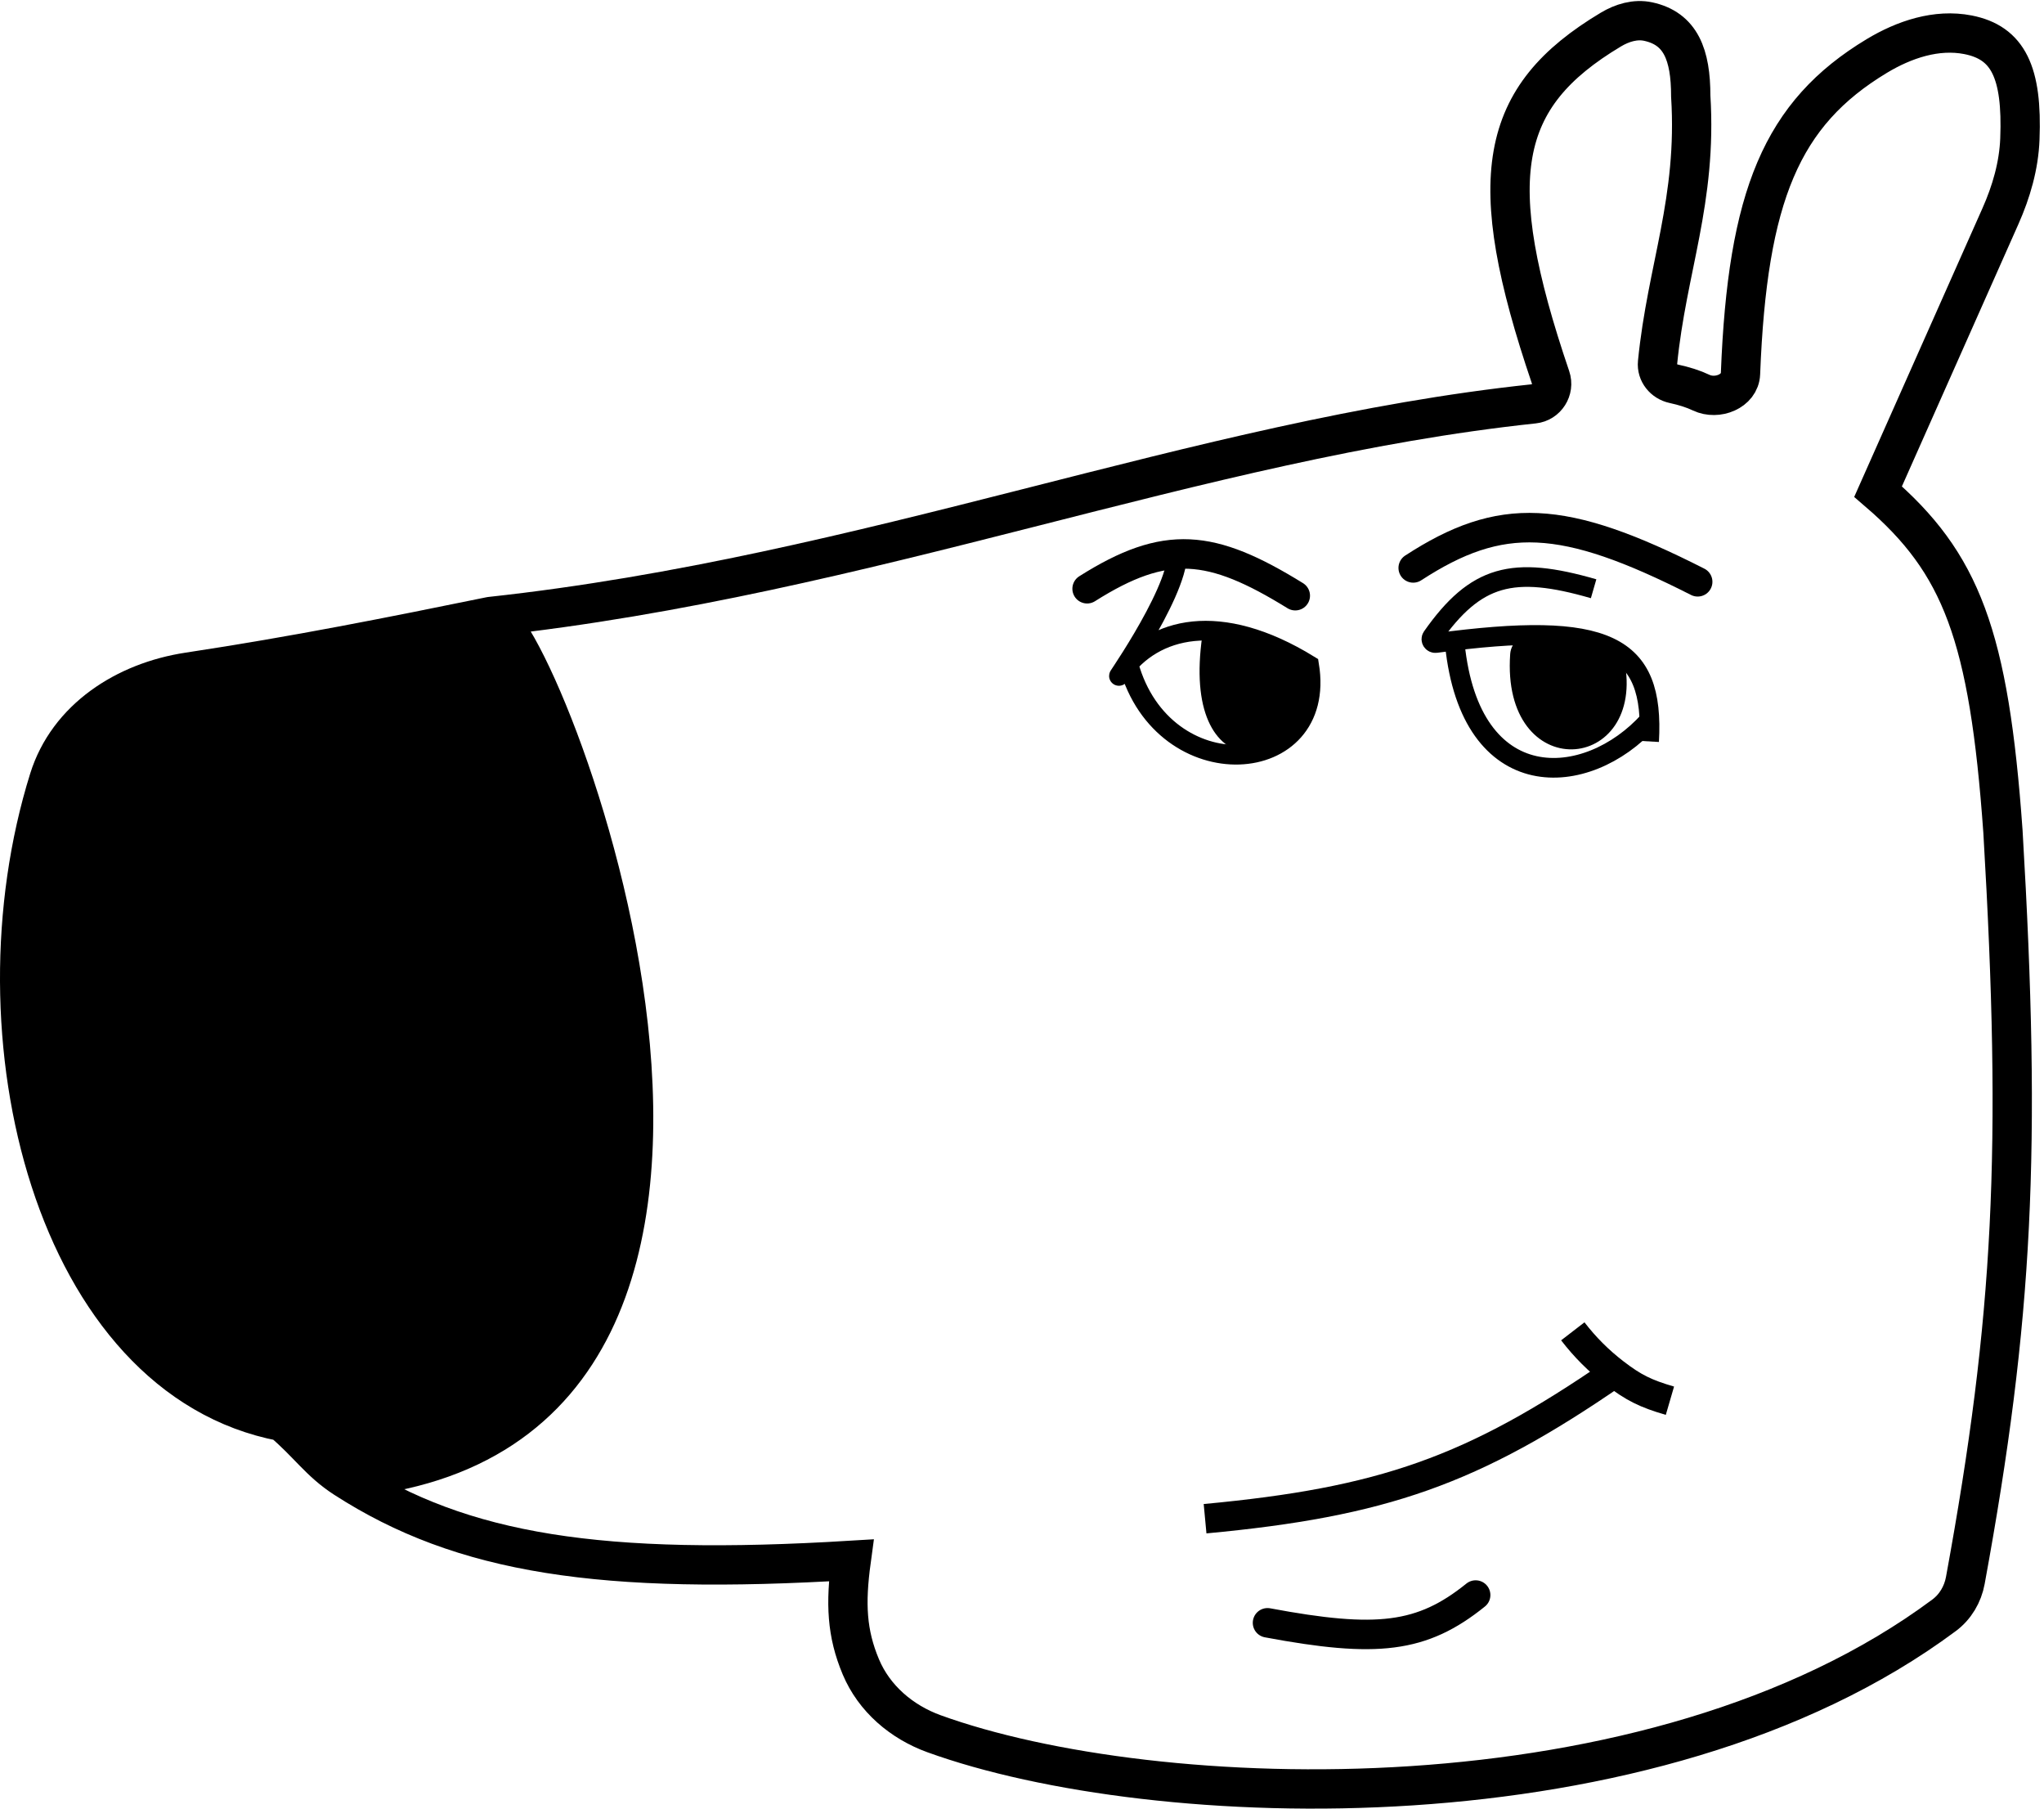 <svg width="104" height="92" viewBox="0 0 104 92" fill="none" xmlns="http://www.w3.org/2000/svg">
<path d="M64.492 82.548C70.05 83.589 72.352 83.337 75.082 81.136" stroke="black" stroke-width="1.5" stroke-linecap="round"/>
<path d="M71.905 28.889C76.354 25.998 79.505 26.105 86.379 29.595" stroke="black" stroke-width="1.5" stroke-linecap="round"/>
<path d="M55.313 29.948C59.324 27.414 61.624 27.658 65.904 30.301" stroke="black" stroke-width="1.5" stroke-linecap="round"/>
<path d="M83.908 37.714C84.189 32.767 81.799 31.536 73.059 32.71C72.887 32.733 72.765 32.544 72.864 32.403C75.089 29.237 76.972 28.759 81.084 29.948" stroke="black"/>
<path d="M59.902 28.183C59.902 30.301 56.157 35.458 57.078 34.184C58.693 31.949 62.02 31.007 66.61 33.831C67.566 39.631 59.196 40.186 57.431 33.831M74.023 32.772C74.816 40.539 80.731 40.186 83.908 36.656" stroke="black"/>
<path d="M24.953 31.36C19.933 32.386 15.057 33.361 9.588 34.188C6.388 34.672 3.459 36.552 2.493 39.64C-1.582 52.673 2.784 70.12 14.363 72.31C15.678 73.418 16.247 74.356 17.54 75.191M24.953 31.36C44.242 29.265 60.875 22.364 78.036 20.543C78.685 20.474 79.104 19.814 78.894 19.196C75.444 9.054 76.223 4.937 81.964 1.503C82.535 1.161 83.207 0.957 83.858 1.097C85.518 1.454 86.026 2.788 86.026 4.883C86.358 10.201 84.813 13.642 84.337 18.445C84.285 18.961 84.655 19.412 85.161 19.521C85.69 19.636 86.141 19.776 86.562 19.975C87.373 20.359 88.524 19.905 88.558 19.008C88.91 9.972 90.644 5.77 95.491 2.849C96.888 2.008 98.532 1.456 100.132 1.769C102.174 2.169 102.905 3.673 102.773 7.068C102.721 8.429 102.336 9.754 101.783 10.998L95.558 25.006C99.788 28.645 101.2 32.297 101.912 42.303C102.864 58.467 102.448 67.025 99.997 80.393C99.868 81.099 99.49 81.74 98.913 82.168C84.068 93.212 58.679 92.232 47.524 88.191C45.875 87.593 44.477 86.404 43.799 84.786C43.083 83.079 43.009 81.576 43.31 79.371C30.621 80.141 23.532 79.062 17.54 75.191M24.953 31.36C27.071 30.654 44.016 73.016 17.54 75.191" stroke="black" stroke-width="2"/>
<path d="M3.419 37.714L4.125 36.655L5.89 35.243L8.361 34.537L24.953 31.713L27.424 35.596L28.837 39.832L30.602 45.128L31.661 50.776L32.014 57.837L30.955 64.544L28.483 69.133L24.953 72.663L21.423 74.428L17.54 74.781L14.716 72.31L11.891 71.251L8.361 69.133L5.89 66.662L4.478 63.838L3.419 62.073L3.066 60.308L2.007 58.19L1.654 55.718L1.301 53.247V50.776V48.658V45.481L1.654 43.01L2.36 40.891L3.419 37.714Z" fill="black" stroke="black"/>
<path d="M61.315 77.253C70.345 76.409 74.919 74.818 82.143 69.839M82.143 69.839C81.335 69.216 80.648 68.529 80.025 67.721M82.143 69.839C83.116 70.588 83.732 70.891 84.967 71.251" stroke="black" stroke-width="1.5"/>
<path d="M82.496 33.605C83.616 39.181 76.532 39.772 76.989 33.278C77.027 32.743 77.525 32.37 78.056 32.445C79.998 32.717 81.103 32.999 82.496 33.605Z" fill="black" stroke="black" stroke-width="0.3"/>
<path d="M61.667 32.419C60.608 39.832 66.257 38.773 66.257 34.184C64.334 32.834 63.322 32.213 61.667 32.419Z" fill="black" stroke="black"/>
</svg>
